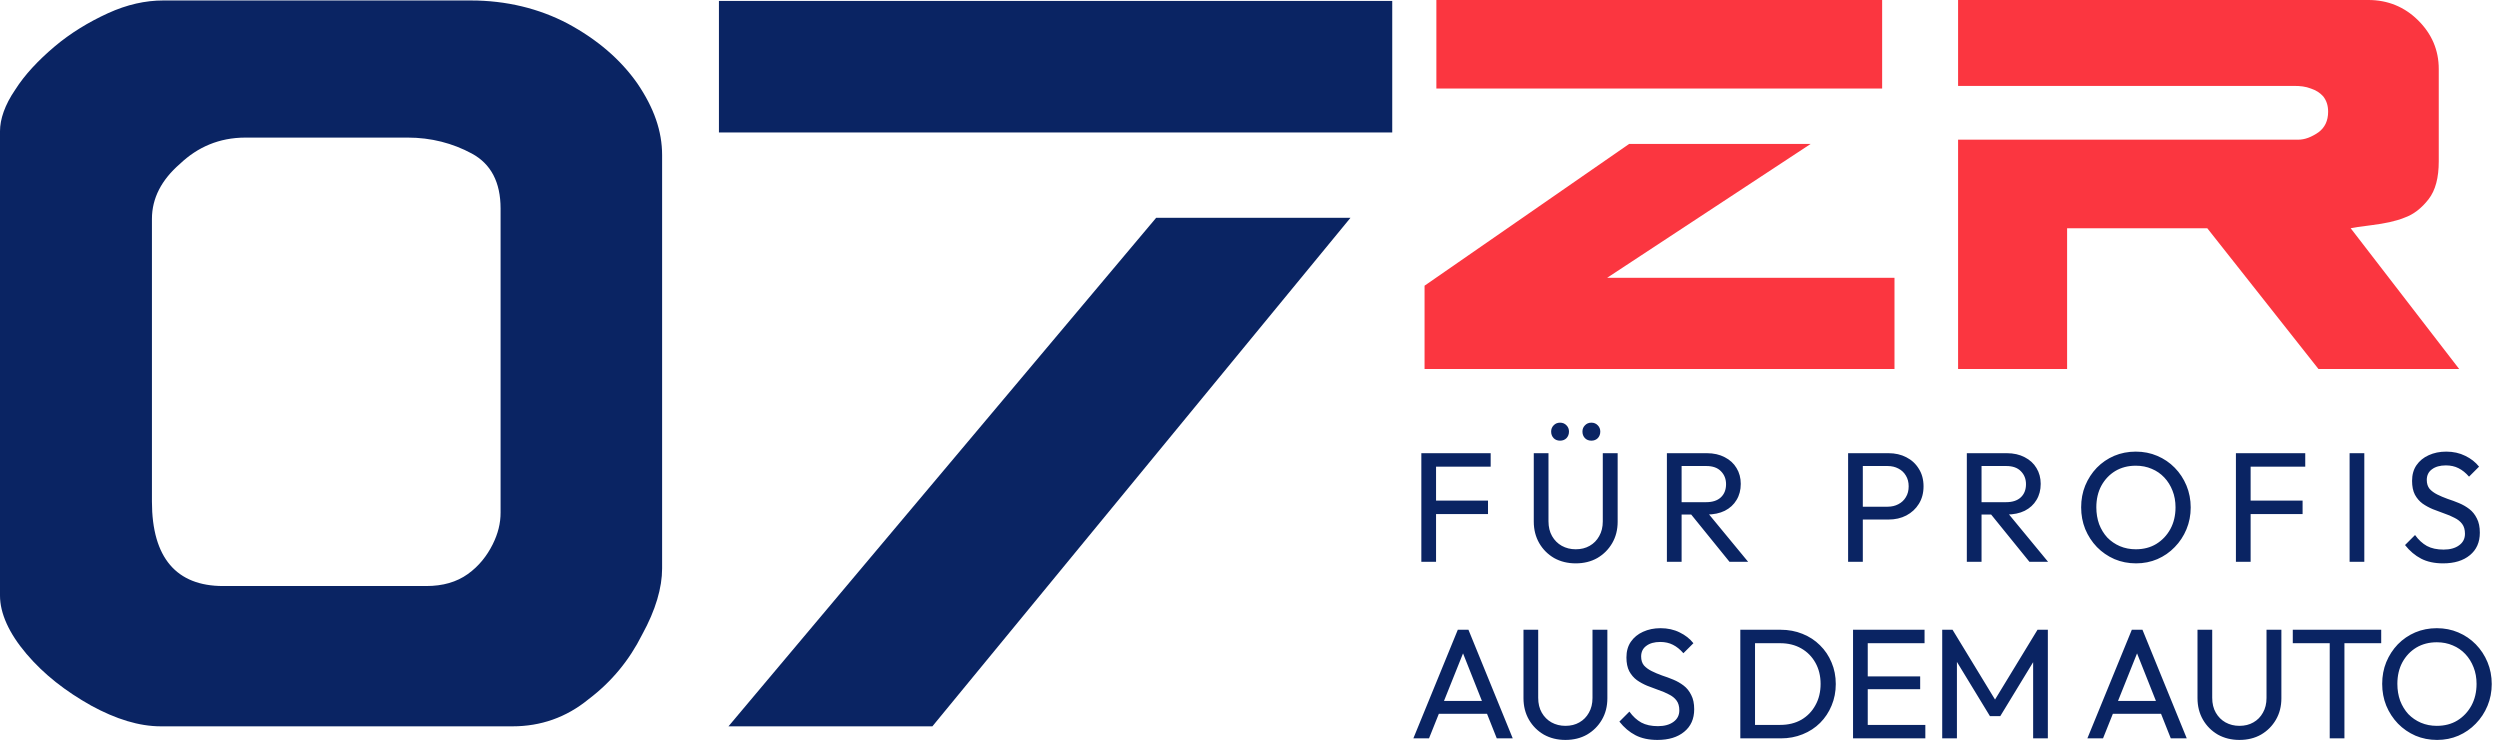 <svg width="623" height="185" viewBox="0 0 623 185" fill="none" xmlns="http://www.w3.org/2000/svg">
<path d="M354.198 140V112.934H357.864V140H354.198ZM356.694 128.105V124.751H370.812V128.105H356.694ZM356.694 116.288V112.934H371.475V116.288H356.694ZM392.668 140.39C390.666 140.39 388.872 139.948 387.286 139.064C385.726 138.154 384.491 136.919 383.581 135.359C382.671 133.773 382.216 131.979 382.216 129.977V112.934H385.882V129.899C385.882 131.329 386.181 132.564 386.779 133.604C387.377 134.644 388.183 135.45 389.197 136.022C390.237 136.594 391.394 136.88 392.668 136.88C393.994 136.88 395.151 136.594 396.139 136.022C397.153 135.45 397.946 134.644 398.518 133.604C399.116 132.564 399.415 131.342 399.415 129.938V112.934H403.12V130.016C403.12 132.018 402.665 133.799 401.755 135.359C400.845 136.919 399.61 138.154 398.05 139.064C396.49 139.948 394.696 140.39 392.668 140.39ZM388.768 109.814C388.118 109.814 387.585 109.606 387.169 109.19C386.753 108.748 386.545 108.202 386.545 107.552C386.545 106.928 386.753 106.408 387.169 105.992C387.585 105.55 388.118 105.329 388.768 105.329C389.418 105.329 389.951 105.55 390.367 105.992C390.783 106.408 390.991 106.928 390.991 107.552C390.991 108.202 390.783 108.748 390.367 109.19C389.951 109.606 389.418 109.814 388.768 109.814ZM396.568 109.814C395.918 109.814 395.385 109.606 394.969 109.19C394.553 108.748 394.345 108.202 394.345 107.552C394.345 106.928 394.553 106.408 394.969 105.992C395.385 105.55 395.918 105.329 396.568 105.329C397.218 105.329 397.751 105.55 398.167 105.992C398.583 106.408 398.791 106.928 398.791 107.552C398.791 108.202 398.583 108.748 398.167 109.19C397.751 109.606 397.218 109.814 396.568 109.814ZM417.847 128.222V125.141H425.179C426.765 125.141 427.987 124.738 428.845 123.932C429.703 123.126 430.132 122.034 430.132 120.656C430.132 119.356 429.703 118.277 428.845 117.419C428.013 116.561 426.804 116.132 425.218 116.132H417.847V112.934H425.335C427.051 112.934 428.546 113.272 429.82 113.948C431.094 114.598 432.069 115.495 432.745 116.639C433.447 117.783 433.798 119.096 433.798 120.578C433.798 122.112 433.447 123.451 432.745 124.595C432.069 125.739 431.094 126.636 429.82 127.286C428.546 127.91 427.051 128.222 425.335 128.222H417.847ZM415.39 140V112.934H419.056V140H415.39ZM430.99 140L421.162 127.871L424.633 126.662L435.631 140H430.99ZM463.005 129.47V126.272H470.376C471.39 126.272 472.287 126.064 473.067 125.648C473.873 125.232 474.497 124.647 474.939 123.893C475.407 123.139 475.641 122.242 475.641 121.202C475.641 120.162 475.407 119.265 474.939 118.511C474.497 117.757 473.873 117.172 473.067 116.756C472.287 116.34 471.39 116.132 470.376 116.132H463.005V112.934H470.61C472.274 112.934 473.756 113.272 475.056 113.948C476.382 114.624 477.422 115.586 478.176 116.834C478.956 118.056 479.346 119.512 479.346 121.202C479.346 122.866 478.956 124.322 478.176 125.57C477.422 126.792 476.382 127.754 475.056 128.456C473.756 129.132 472.274 129.47 470.61 129.47H463.005ZM460.548 140V112.934H464.214V140H460.548ZM492.591 128.222V125.141H499.923C501.509 125.141 502.731 124.738 503.589 123.932C504.447 123.126 504.876 122.034 504.876 120.656C504.876 119.356 504.447 118.277 503.589 117.419C502.757 116.561 501.548 116.132 499.962 116.132H492.591V112.934H500.079C501.795 112.934 503.29 113.272 504.564 113.948C505.838 114.598 506.813 115.495 507.489 116.639C508.191 117.783 508.542 119.096 508.542 120.578C508.542 122.112 508.191 123.451 507.489 124.595C506.813 125.739 505.838 126.636 504.564 127.286C503.29 127.91 501.795 128.222 500.079 128.222H492.591ZM490.134 140V112.934H493.8V140H490.134ZM505.734 140L495.906 127.871L499.377 126.662L510.375 140H505.734ZM532.312 140.39C530.388 140.39 528.594 140.039 526.93 139.337C525.266 138.609 523.81 137.608 522.562 136.334C521.314 135.034 520.339 133.539 519.637 131.849C518.961 130.159 518.623 128.352 518.623 126.428C518.623 124.478 518.961 122.671 519.637 121.007C520.339 119.317 521.301 117.835 522.523 116.561C523.771 115.287 525.214 114.299 526.852 113.597C528.516 112.895 530.31 112.544 532.234 112.544C534.158 112.544 535.939 112.895 537.577 113.597C539.241 114.299 540.697 115.287 541.945 116.561C543.193 117.835 544.168 119.317 544.87 121.007C545.572 122.697 545.923 124.517 545.923 126.467C545.923 128.391 545.572 130.198 544.87 131.888C544.168 133.578 543.193 135.06 541.945 136.334C540.723 137.608 539.28 138.609 537.616 139.337C535.978 140.039 534.21 140.39 532.312 140.39ZM532.234 136.88C534.184 136.88 535.887 136.438 537.343 135.554C538.825 134.644 539.995 133.409 540.853 131.849C541.711 130.263 542.14 128.456 542.14 126.428C542.14 124.92 541.893 123.542 541.399 122.294C540.905 121.02 540.216 119.915 539.332 118.979C538.448 118.043 537.408 117.328 536.212 116.834C535.016 116.314 533.69 116.054 532.234 116.054C530.31 116.054 528.607 116.496 527.125 117.38C525.669 118.264 524.512 119.486 523.654 121.046C522.822 122.606 522.406 124.4 522.406 126.428C522.406 127.936 522.64 129.34 523.108 130.64C523.602 131.914 524.278 133.019 525.136 133.955C526.02 134.865 527.06 135.58 528.256 136.1C529.478 136.62 530.804 136.88 532.234 136.88ZM557.191 140V112.934H560.857V140H557.191ZM559.687 128.105V124.751H573.805V128.105H559.687ZM559.687 116.288V112.934H574.468V116.288H559.687ZM585.521 140V112.934H589.187V140H585.521ZM608.81 140.39C606.678 140.39 604.858 140 603.35 139.22C601.842 138.44 600.503 137.309 599.333 135.827L601.829 133.331C602.687 134.527 603.675 135.437 604.793 136.061C605.911 136.659 607.289 136.958 608.927 136.958C610.539 136.958 611.826 136.607 612.788 135.905C613.776 135.203 614.27 134.241 614.27 133.019C614.27 132.005 614.036 131.186 613.568 130.562C613.1 129.938 612.463 129.431 611.657 129.041C610.877 128.625 610.019 128.261 609.083 127.949C608.147 127.611 607.211 127.26 606.275 126.896C605.339 126.506 604.481 126.038 603.701 125.492C602.921 124.92 602.284 124.179 601.79 123.269C601.322 122.359 601.088 121.215 601.088 119.837C601.088 118.303 601.452 117.003 602.18 115.937C602.934 114.845 603.948 114.013 605.222 113.441C606.522 112.843 607.978 112.544 609.59 112.544C611.358 112.544 612.944 112.895 614.348 113.597C615.752 114.273 616.896 115.17 617.78 116.288L615.284 118.784C614.478 117.848 613.607 117.146 612.671 116.678C611.761 116.21 610.708 115.976 609.512 115.976C608.056 115.976 606.899 116.301 606.041 116.951C605.183 117.575 604.754 118.459 604.754 119.603C604.754 120.513 604.988 121.254 605.456 121.826C605.95 122.372 606.587 122.84 607.367 123.23C608.147 123.62 609.005 123.984 609.941 124.322C610.903 124.634 611.852 124.985 612.788 125.375C613.724 125.765 614.582 126.259 615.362 126.857C616.142 127.455 616.766 128.235 617.234 129.197C617.728 130.133 617.975 131.316 617.975 132.746C617.975 135.138 617.143 137.01 615.479 138.362C613.841 139.714 611.618 140.39 608.81 140.39ZM352.209 184L363.285 156.934H365.937L376.974 184H372.996L363.909 161.107H365.274L356.109 184H352.209ZM357.474 177.877V174.679H371.709V177.877H357.474ZM390.104 184.39C388.102 184.39 386.308 183.948 384.722 183.064C383.162 182.154 381.927 180.919 381.017 179.359C380.107 177.773 379.652 175.979 379.652 173.977V156.934H383.318V173.899C383.318 175.329 383.617 176.564 384.215 177.604C384.813 178.644 385.619 179.45 386.633 180.022C387.673 180.594 388.83 180.88 390.104 180.88C391.43 180.88 392.587 180.594 393.575 180.022C394.589 179.45 395.382 178.644 395.954 177.604C396.552 176.564 396.851 175.342 396.851 173.938V156.934H400.556V174.016C400.556 176.018 400.101 177.799 399.191 179.359C398.281 180.919 397.046 182.154 395.486 183.064C393.926 183.948 392.132 184.39 390.104 184.39ZM413.028 184.39C410.896 184.39 409.076 184 407.568 183.22C406.06 182.44 404.721 181.309 403.551 179.827L406.047 177.331C406.905 178.527 407.893 179.437 409.011 180.061C410.129 180.659 411.507 180.958 413.145 180.958C414.757 180.958 416.044 180.607 417.006 179.905C417.994 179.203 418.488 178.241 418.488 177.019C418.488 176.005 418.254 175.186 417.786 174.562C417.318 173.938 416.681 173.431 415.875 173.041C415.095 172.625 414.237 172.261 413.301 171.949C412.365 171.611 411.429 171.26 410.493 170.896C409.557 170.506 408.699 170.038 407.919 169.492C407.139 168.92 406.502 168.179 406.008 167.269C405.54 166.359 405.306 165.215 405.306 163.837C405.306 162.303 405.67 161.003 406.398 159.937C407.152 158.845 408.166 158.013 409.44 157.441C410.74 156.843 412.196 156.544 413.808 156.544C415.576 156.544 417.162 156.895 418.566 157.597C419.97 158.273 421.114 159.17 421.998 160.288L419.502 162.784C418.696 161.848 417.825 161.146 416.889 160.678C415.979 160.21 414.926 159.976 413.73 159.976C412.274 159.976 411.117 160.301 410.259 160.951C409.401 161.575 408.972 162.459 408.972 163.603C408.972 164.513 409.206 165.254 409.674 165.826C410.168 166.372 410.805 166.84 411.585 167.23C412.365 167.62 413.223 167.984 414.159 168.322C415.121 168.634 416.07 168.985 417.006 169.375C417.942 169.765 418.8 170.259 419.58 170.857C420.36 171.455 420.984 172.235 421.452 173.197C421.946 174.133 422.193 175.316 422.193 176.746C422.193 179.138 421.361 181.01 419.697 182.362C418.059 183.714 415.836 184.39 413.028 184.39ZM436.104 184V180.646H443.631C445.633 180.646 447.388 180.217 448.896 179.359C450.404 178.475 451.574 177.266 452.406 175.732C453.264 174.198 453.693 172.43 453.693 170.428C453.693 168.452 453.264 166.697 452.406 165.163C451.548 163.629 450.365 162.433 448.857 161.575C447.349 160.717 445.607 160.288 443.631 160.288H436.143V156.934H443.709C445.685 156.934 447.505 157.272 449.169 157.948C450.859 158.624 452.315 159.573 453.537 160.795C454.785 162.017 455.747 163.447 456.423 165.085C457.125 166.723 457.476 168.517 457.476 170.467C457.476 172.391 457.125 174.185 456.423 175.849C455.747 177.487 454.798 178.917 453.576 180.139C452.354 181.361 450.898 182.31 449.208 182.986C447.544 183.662 445.737 184 443.787 184H436.104ZM433.686 184V156.934H437.352V184H433.686ZM461.776 184V156.934H465.442V184H461.776ZM464.272 184V180.646H479.794V184H464.272ZM464.272 171.754V168.556H478.507V171.754H464.272ZM464.272 160.288V156.934H479.599V160.288H464.272ZM483.999 184V156.934H486.573L498.039 175.771H496.284L507.75 156.934H510.324V184H506.658V163.369L507.516 163.603L498.468 178.462H495.894L486.846 163.603L487.665 163.369V184H483.999ZM520.174 184L531.25 156.934H533.902L544.939 184H540.961L531.874 161.107H533.239L524.074 184H520.174ZM525.439 177.877V174.679H539.674V177.877H525.439ZM558.069 184.39C556.067 184.39 554.273 183.948 552.687 183.064C551.127 182.154 549.892 180.919 548.982 179.359C548.072 177.773 547.617 175.979 547.617 173.977V156.934H551.283V173.899C551.283 175.329 551.582 176.564 552.18 177.604C552.778 178.644 553.584 179.45 554.598 180.022C555.638 180.594 556.795 180.88 558.069 180.88C559.395 180.88 560.552 180.594 561.54 180.022C562.554 179.45 563.347 178.644 563.919 177.604C564.517 176.564 564.816 175.342 564.816 173.938V156.934H568.521V174.016C568.521 176.018 568.066 177.799 567.156 179.359C566.246 180.919 565.011 182.154 563.451 183.064C561.891 183.948 560.097 184.39 558.069 184.39ZM580.566 184V157.714H584.232V184H580.566ZM571.362 160.288V156.934H593.397V160.288H571.362ZM607.329 184.39C605.405 184.39 603.611 184.039 601.947 183.337C600.283 182.609 598.827 181.608 597.579 180.334C596.331 179.034 595.356 177.539 594.654 175.849C593.978 174.159 593.64 172.352 593.64 170.428C593.64 168.478 593.978 166.671 594.654 165.007C595.356 163.317 596.318 161.835 597.54 160.561C598.788 159.287 600.231 158.299 601.869 157.597C603.533 156.895 605.327 156.544 607.251 156.544C609.175 156.544 610.956 156.895 612.594 157.597C614.258 158.299 615.714 159.287 616.962 160.561C618.21 161.835 619.185 163.317 619.887 165.007C620.589 166.697 620.94 168.517 620.94 170.467C620.94 172.391 620.589 174.198 619.887 175.888C619.185 177.578 618.21 179.06 616.962 180.334C615.74 181.608 614.297 182.609 612.633 183.337C610.995 184.039 609.227 184.39 607.329 184.39ZM607.251 180.88C609.201 180.88 610.904 180.438 612.36 179.554C613.842 178.644 615.012 177.409 615.87 175.849C616.728 174.263 617.157 172.456 617.157 170.428C617.157 168.92 616.91 167.542 616.416 166.294C615.922 165.02 615.233 163.915 614.349 162.979C613.465 162.043 612.425 161.328 611.229 160.834C610.033 160.314 608.707 160.054 607.251 160.054C605.327 160.054 603.624 160.496 602.142 161.38C600.686 162.264 599.529 163.486 598.671 165.046C597.839 166.606 597.423 168.4 597.423 170.428C597.423 171.936 597.657 173.34 598.125 174.64C598.619 175.914 599.295 177.019 600.153 177.955C601.037 178.865 602.077 179.58 603.273 180.1C604.495 180.62 605.821 180.88 607.251 180.88Z" fill="#0A2463"/>
<path d="M164.998 141.667C164.998 146.435 163.403 151.997 160.016 158.155C156.827 164.512 152.443 169.875 146.665 174.246C141.085 178.815 134.708 181 127.734 181H40.054C34.673 181 28.895 179.212 22.717 175.835C16.34 172.259 10.96 168.088 6.576 162.923C2.192 157.758 0 152.792 0 148.421V32.697C0 29.718 1.196 26.142 3.786 22.368C6.177 18.593 9.565 15.018 13.55 11.641C17.536 8.264 22.119 5.483 26.902 3.297C31.684 1.112 36.268 0.119 40.652 0.119H117.372C126.14 0.119 134.31 2.106 141.483 5.88C148.857 9.853 154.635 14.819 158.82 20.779C163.005 26.937 164.998 32.697 164.998 38.657V141.667ZM124.745 127.762V51.967C124.745 45.411 122.353 40.842 117.571 38.26C112.788 35.677 107.408 34.287 101.629 34.287H61.177C54.601 34.287 49.22 36.67 44.836 40.842C40.253 44.815 37.862 49.384 37.862 54.549V124.981C37.862 139.085 44.039 146.038 55.597 146.038H106.212C110.397 146.038 113.785 145.044 116.574 143.058C119.364 141.071 121.357 138.489 122.752 135.708C124.147 132.927 124.745 130.344 124.745 127.762Z" fill="#0A2463"/>
<path d="M346.946 33.014H179.158V0.236H346.946V33.014ZM336.545 54.269L232.351 181H181.536L288.122 54.269H336.545Z" fill="#0A2463"/>
<path d="M469.029 22.068H357.944V0H469.029V22.068ZM472.107 91.95H355V71.195L405.992 35.86H451.229L400.504 69.225H472.107V91.95Z" fill="#FB3640"/>
<path d="M612.824 91.95H577.759L550.054 56.877H515.123V91.95H487.954V34.809H572.673C574.413 34.809 576.019 34.153 577.759 32.971C579.365 31.788 580.168 30.081 580.168 27.848C580.168 26.271 579.766 25.089 578.963 24.038C578.16 23.119 577.089 22.462 575.885 22.068C574.547 21.543 573.208 21.411 571.736 21.411H487.954V0H590.205C595.024 0 599.172 1.708 602.518 4.992C605.998 8.407 607.738 12.479 607.738 17.208V40.195C607.738 44.267 606.935 47.42 605.195 49.653C603.455 51.886 601.448 53.462 599.172 54.25C596.897 55.17 594.221 55.695 591.142 56.089C588.064 56.483 586.324 56.746 585.789 56.877L612.824 91.95Z" fill="#FB3640"/>
</svg>
